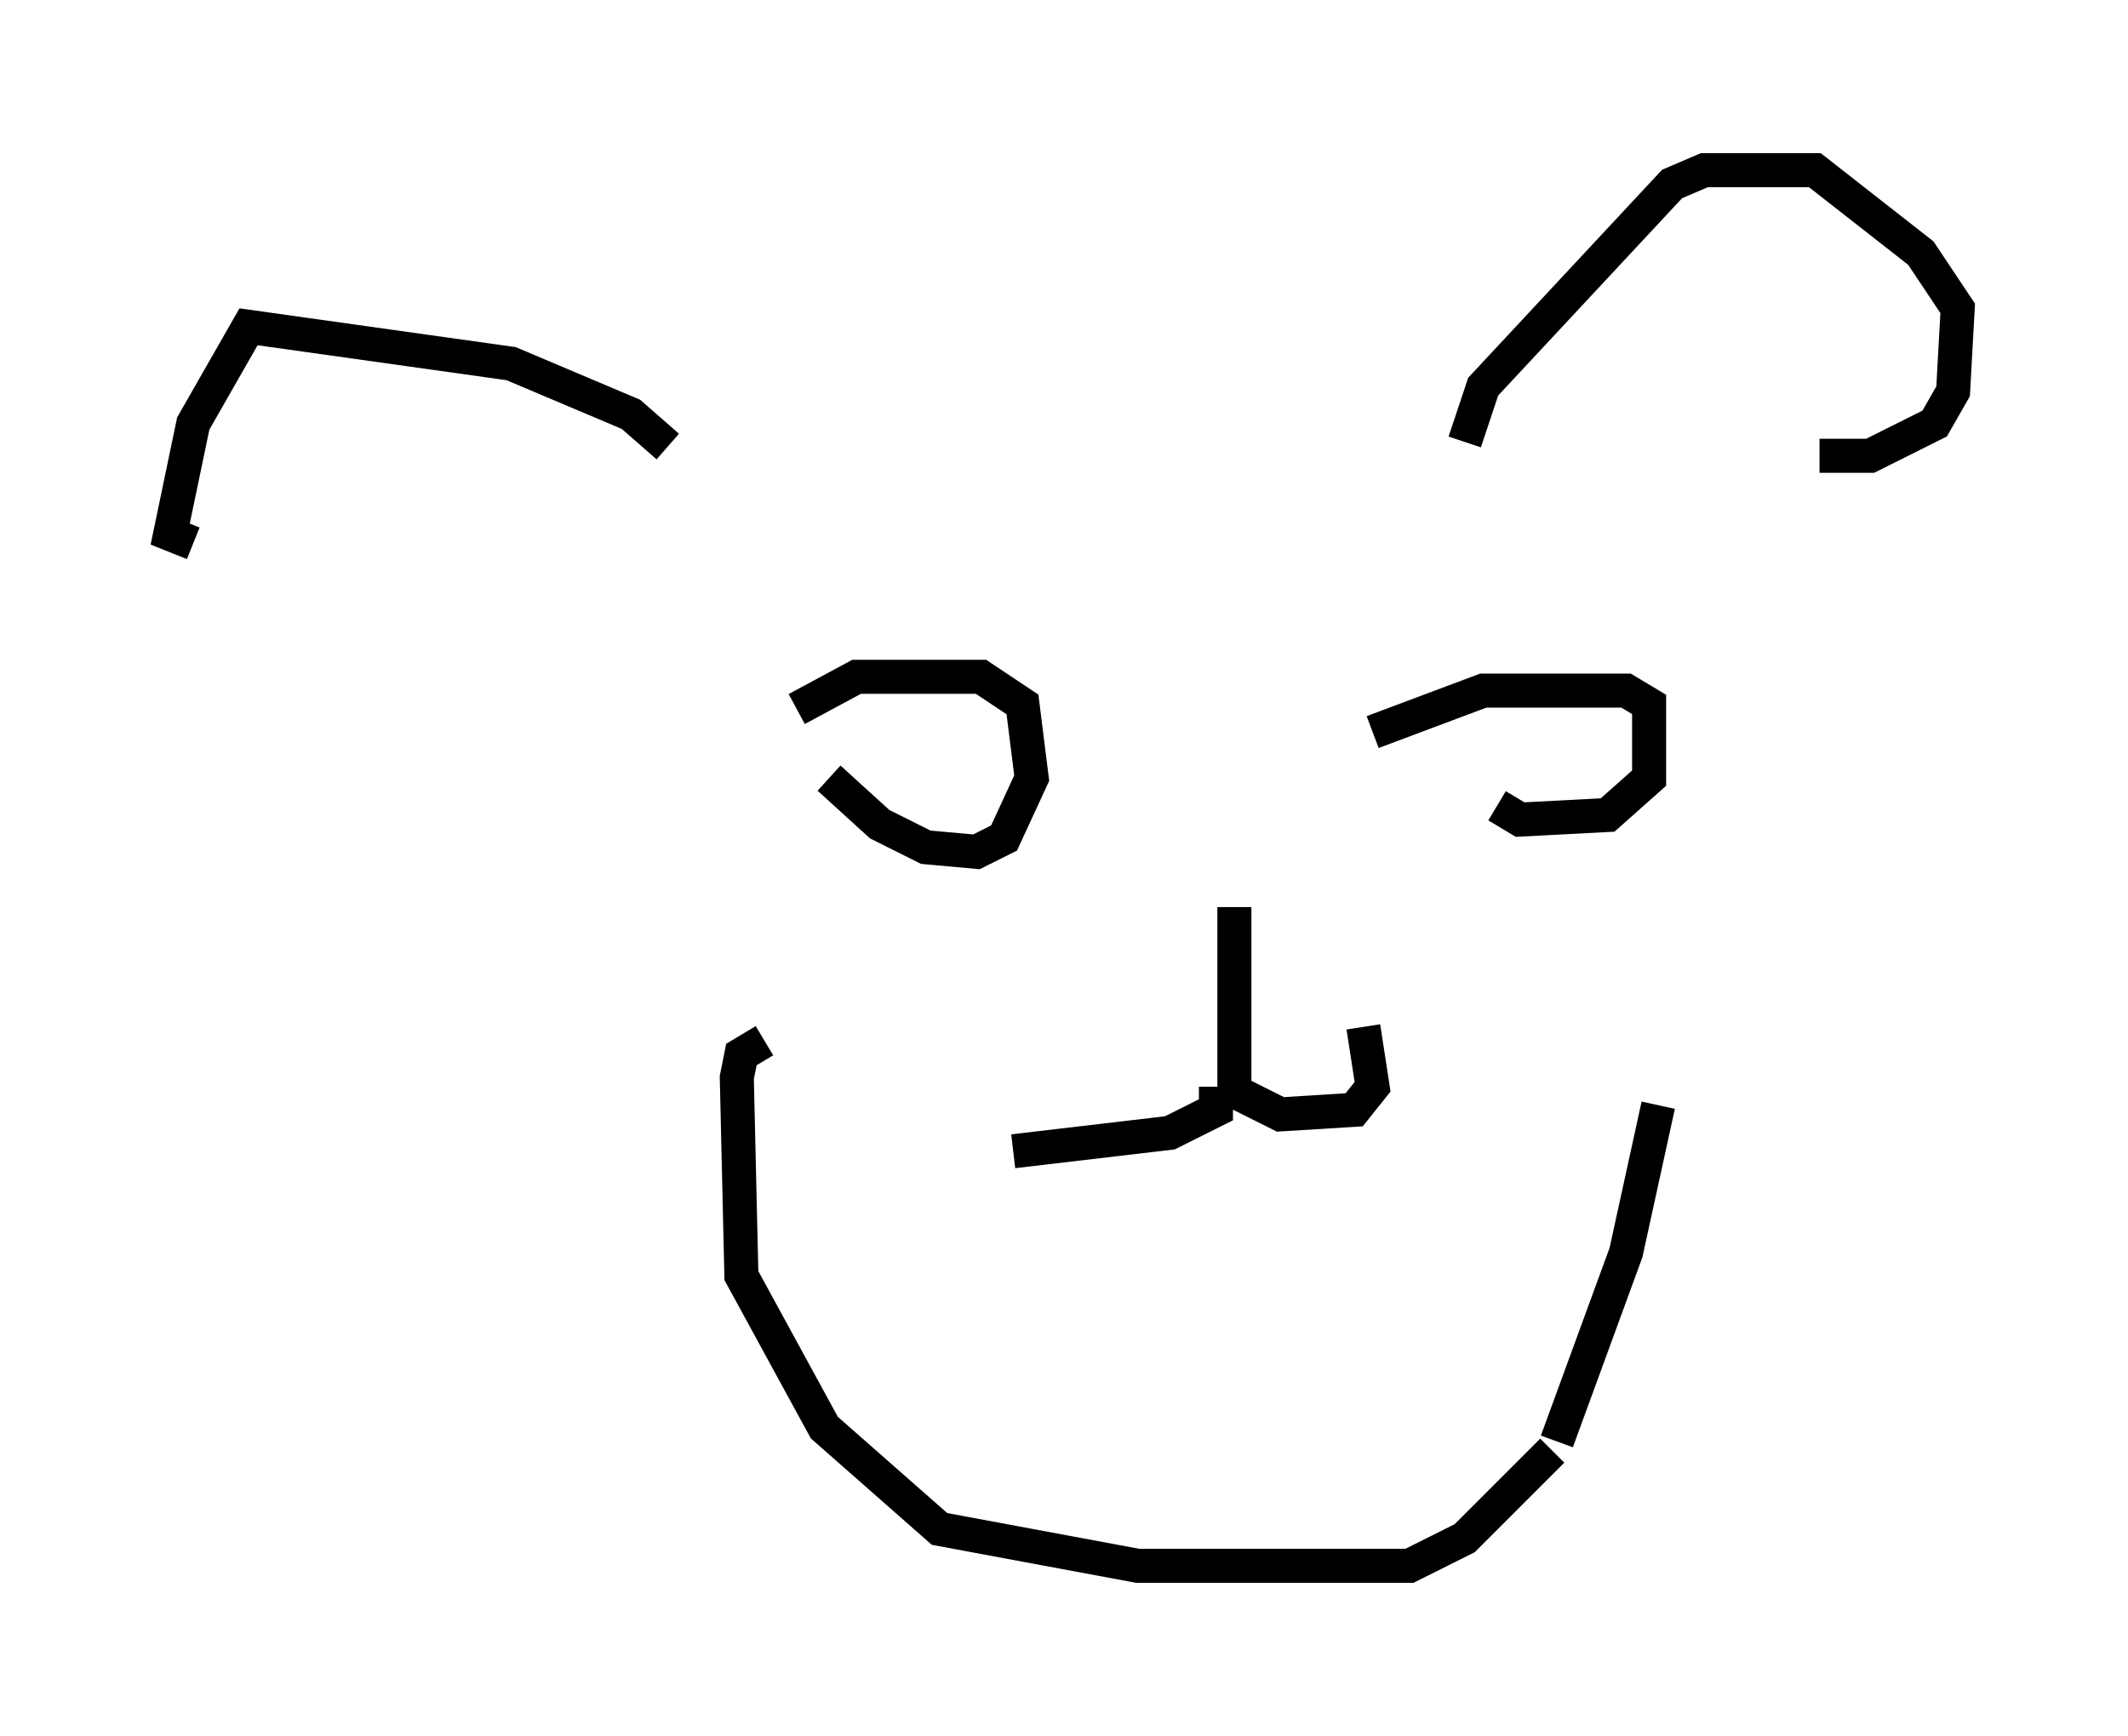 <?xml version="1.0" encoding="utf-8" ?>
<svg baseProfile="full" height="51.001" version="1.1" width="62.503" xmlns="http://www.w3.org/2000/svg" xmlns:ev="http://www.w3.org/2001/xml-events" xmlns:xlink="http://www.w3.org/1999/xlink"><defs /><rect fill="white" height="51.001" width="62.503" x="0" y="0" /><path d="M44.783, 20.561 m-0.812, 3.112 l0.677, 0.406 2.571, -0.135 l1.218, -1.083 0.0, -2.165 l-0.677, -0.406 -4.195, 0.0 l-3.248, 1.218 m-15.967, 1.353 l1.488, 1.353 1.353, 0.677 l1.488, 0.135 0.812, -0.406 l0.812, -1.759 -0.271, -2.165 l-1.218, -0.812 -3.654, 0.0 l-1.759, 0.947 m12.855, 5.819 l0.0, 5.413 1.353, 0.677 l2.165, -0.135 0.541, -0.677 l-0.271, -1.759 m-4.33, 1.759 l0.0, 0.677 -1.353, 0.677 l-4.601, 0.541 m-7.307, -3.248 l-0.677, 0.406 -0.135, 0.677 l0.135, 5.819 2.436, 4.465 l3.383, 2.977 5.819, 1.083 l7.984, 0.0 1.624, -0.812 l2.571, -2.571 m0.135, -0.271 l2.03, -5.548 0.947, -4.33 m-5.683, -19.486 l0.541, -1.624 5.548, -5.954 l0.947, -0.406 3.248, 0.0 l3.112, 2.436 1.083, 1.624 l-0.135, 2.436 -0.541, 0.947 l-1.894, 0.947 -1.488, 0.0 m-33.829, -0.271 l-1.083, -0.947 -3.518, -1.488 l-7.713, -1.083 -1.624, 2.842 l-0.677, 3.248 0.677, 0.271 " fill="none" stroke="black" stroke-width="1" /></svg>